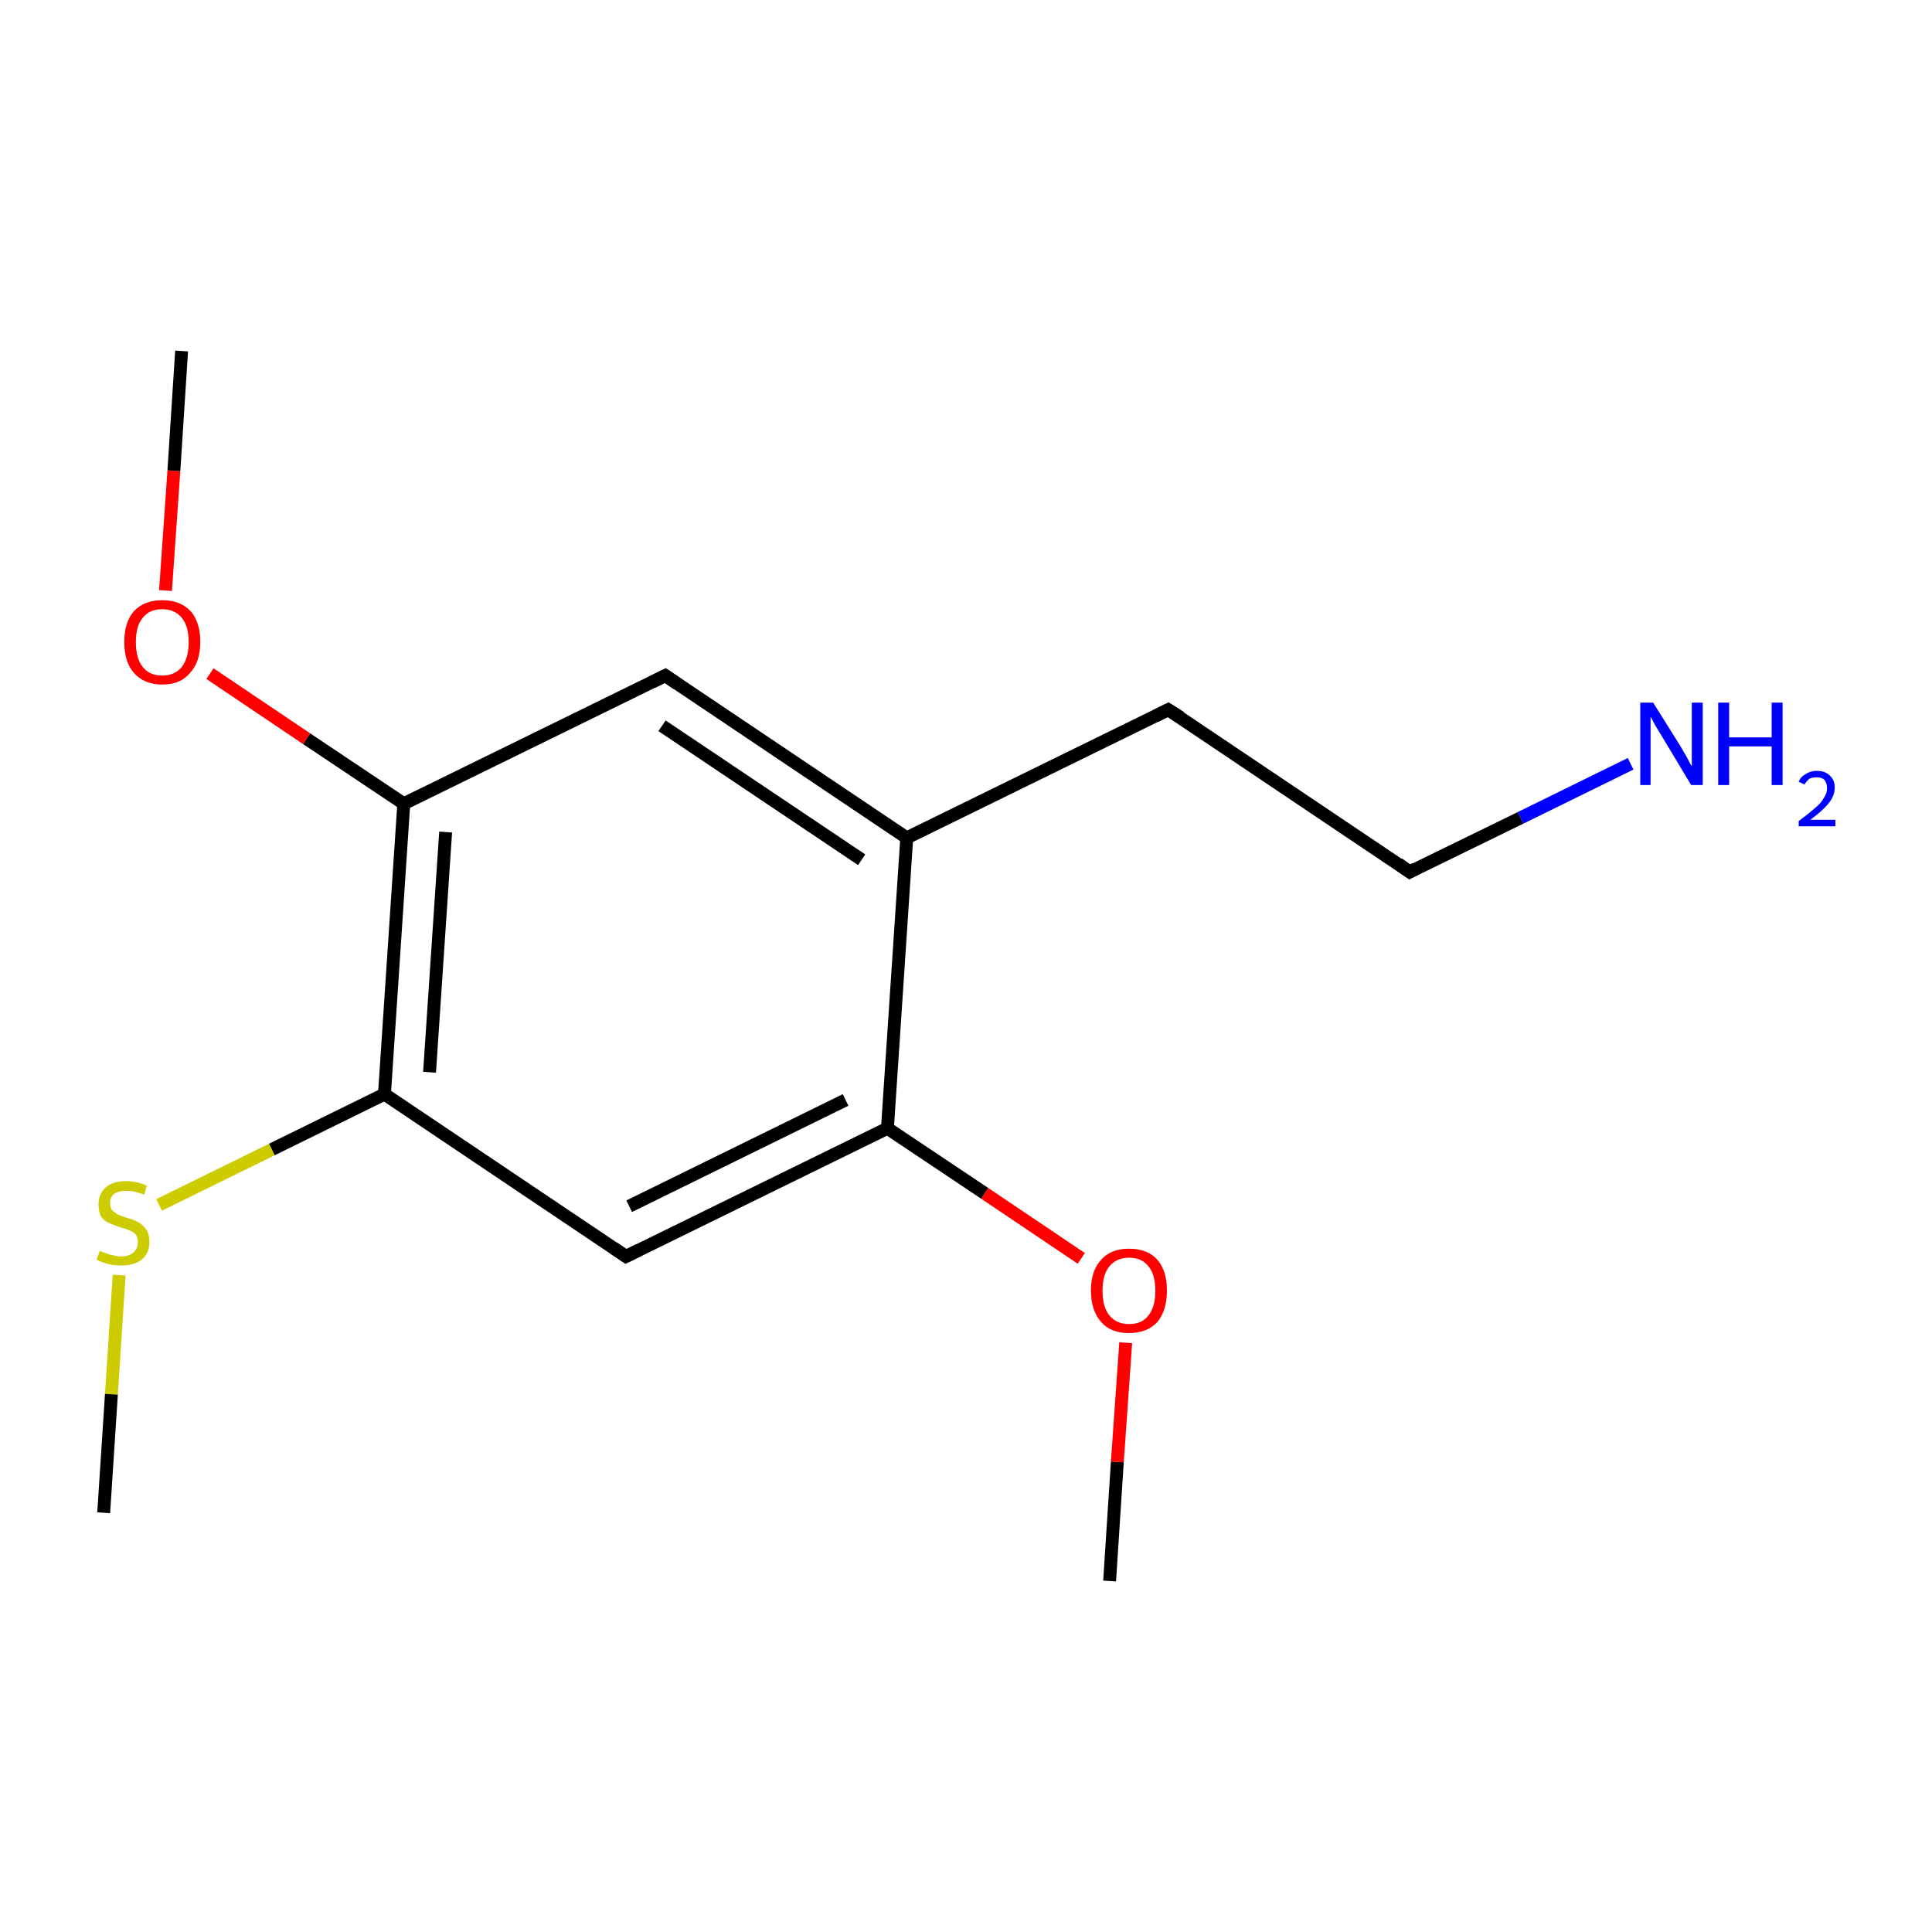 <?xml version='1.0' encoding='iso-8859-1'?>
<svg version='1.1' baseProfile='full'
              xmlns='http://www.w3.org/2000/svg'
                      xmlns:rdkit='http://www.rdkit.org/xml'
                      xmlns:xlink='http://www.w3.org/1999/xlink'
                  xml:space='preserve'
width='300px' height='300px' viewBox='0 0 300 300'>
<!-- END OF HEADER -->
<rect style='opacity:1.0;fill:#FFFFFF;stroke:none' width='300.0' height='300.0' x='0.0' y='0.0'> </rect>
<path class='bond-0 atom-0 atom-1' d='M 172.3,245.5 L 173.5,227.0' style='fill:none;fill-rule:evenodd;stroke:#000000;stroke-width:2.0px;stroke-linecap:butt;stroke-linejoin:miter;stroke-opacity:1' />
<path class='bond-0 atom-0 atom-1' d='M 173.5,227.0 L 174.8,208.5' style='fill:none;fill-rule:evenodd;stroke:#FF0000;stroke-width:2.0px;stroke-linecap:butt;stroke-linejoin:miter;stroke-opacity:1' />
<path class='bond-1 atom-1 atom-2' d='M 167.9,195.4 L 152.9,185.3' style='fill:none;fill-rule:evenodd;stroke:#FF0000;stroke-width:2.0px;stroke-linecap:butt;stroke-linejoin:miter;stroke-opacity:1' />
<path class='bond-1 atom-1 atom-2' d='M 152.9,185.3 L 137.8,175.2' style='fill:none;fill-rule:evenodd;stroke:#000000;stroke-width:2.0px;stroke-linecap:butt;stroke-linejoin:miter;stroke-opacity:1' />
<path class='bond-2 atom-2 atom-3' d='M 137.8,175.2 L 97.2,195.1' style='fill:none;fill-rule:evenodd;stroke:#000000;stroke-width:2.0px;stroke-linecap:butt;stroke-linejoin:miter;stroke-opacity:1' />
<path class='bond-2 atom-2 atom-3' d='M 131.3,170.8 L 97.7,187.3' style='fill:none;fill-rule:evenodd;stroke:#000000;stroke-width:2.0px;stroke-linecap:butt;stroke-linejoin:miter;stroke-opacity:1' />
<path class='bond-3 atom-3 atom-4' d='M 97.2,195.1 L 59.7,169.9' style='fill:none;fill-rule:evenodd;stroke:#000000;stroke-width:2.0px;stroke-linecap:butt;stroke-linejoin:miter;stroke-opacity:1' />
<path class='bond-4 atom-4 atom-5' d='M 59.7,169.9 L 62.7,124.8' style='fill:none;fill-rule:evenodd;stroke:#000000;stroke-width:2.0px;stroke-linecap:butt;stroke-linejoin:miter;stroke-opacity:1' />
<path class='bond-4 atom-4 atom-5' d='M 66.7,166.5 L 69.2,129.2' style='fill:none;fill-rule:evenodd;stroke:#000000;stroke-width:2.0px;stroke-linecap:butt;stroke-linejoin:miter;stroke-opacity:1' />
<path class='bond-5 atom-5 atom-6' d='M 62.7,124.8 L 103.3,104.9' style='fill:none;fill-rule:evenodd;stroke:#000000;stroke-width:2.0px;stroke-linecap:butt;stroke-linejoin:miter;stroke-opacity:1' />
<path class='bond-6 atom-6 atom-7' d='M 103.3,104.9 L 140.8,130.1' style='fill:none;fill-rule:evenodd;stroke:#000000;stroke-width:2.0px;stroke-linecap:butt;stroke-linejoin:miter;stroke-opacity:1' />
<path class='bond-6 atom-6 atom-7' d='M 102.8,112.7 L 133.8,133.5' style='fill:none;fill-rule:evenodd;stroke:#000000;stroke-width:2.0px;stroke-linecap:butt;stroke-linejoin:miter;stroke-opacity:1' />
<path class='bond-7 atom-7 atom-8' d='M 140.8,130.1 L 181.4,110.2' style='fill:none;fill-rule:evenodd;stroke:#000000;stroke-width:2.0px;stroke-linecap:butt;stroke-linejoin:miter;stroke-opacity:1' />
<path class='bond-8 atom-8 atom-9' d='M 181.4,110.2 L 218.9,135.4' style='fill:none;fill-rule:evenodd;stroke:#000000;stroke-width:2.0px;stroke-linecap:butt;stroke-linejoin:miter;stroke-opacity:1' />
<path class='bond-9 atom-9 atom-10' d='M 218.9,135.4 L 236.1,127.0' style='fill:none;fill-rule:evenodd;stroke:#000000;stroke-width:2.0px;stroke-linecap:butt;stroke-linejoin:miter;stroke-opacity:1' />
<path class='bond-9 atom-9 atom-10' d='M 236.1,127.0 L 253.2,118.6' style='fill:none;fill-rule:evenodd;stroke:#0000FF;stroke-width:2.0px;stroke-linecap:butt;stroke-linejoin:miter;stroke-opacity:1' />
<path class='bond-10 atom-5 atom-11' d='M 62.7,124.8 L 47.6,114.7' style='fill:none;fill-rule:evenodd;stroke:#000000;stroke-width:2.0px;stroke-linecap:butt;stroke-linejoin:miter;stroke-opacity:1' />
<path class='bond-10 atom-5 atom-11' d='M 47.6,114.7 L 32.6,104.6' style='fill:none;fill-rule:evenodd;stroke:#FF0000;stroke-width:2.0px;stroke-linecap:butt;stroke-linejoin:miter;stroke-opacity:1' />
<path class='bond-11 atom-11 atom-12' d='M 25.7,91.7 L 27.0,73.1' style='fill:none;fill-rule:evenodd;stroke:#FF0000;stroke-width:2.0px;stroke-linecap:butt;stroke-linejoin:miter;stroke-opacity:1' />
<path class='bond-11 atom-11 atom-12' d='M 27.0,73.1 L 28.2,54.5' style='fill:none;fill-rule:evenodd;stroke:#000000;stroke-width:2.0px;stroke-linecap:butt;stroke-linejoin:miter;stroke-opacity:1' />
<path class='bond-12 atom-4 atom-13' d='M 59.7,169.9 L 42.2,178.5' style='fill:none;fill-rule:evenodd;stroke:#000000;stroke-width:2.0px;stroke-linecap:butt;stroke-linejoin:miter;stroke-opacity:1' />
<path class='bond-12 atom-4 atom-13' d='M 42.2,178.5 L 24.7,187.1' style='fill:none;fill-rule:evenodd;stroke:#CCCC00;stroke-width:2.0px;stroke-linecap:butt;stroke-linejoin:miter;stroke-opacity:1' />
<path class='bond-13 atom-13 atom-14' d='M 18.5,198.0 L 17.3,216.5' style='fill:none;fill-rule:evenodd;stroke:#CCCC00;stroke-width:2.0px;stroke-linecap:butt;stroke-linejoin:miter;stroke-opacity:1' />
<path class='bond-13 atom-13 atom-14' d='M 17.3,216.5 L 16.1,234.9' style='fill:none;fill-rule:evenodd;stroke:#000000;stroke-width:2.0px;stroke-linecap:butt;stroke-linejoin:miter;stroke-opacity:1' />
<path class='bond-14 atom-7 atom-2' d='M 140.8,130.1 L 137.8,175.2' style='fill:none;fill-rule:evenodd;stroke:#000000;stroke-width:2.0px;stroke-linecap:butt;stroke-linejoin:miter;stroke-opacity:1' />
<path d='M 99.2,194.1 L 97.2,195.1 L 95.3,193.8' style='fill:none;stroke:#000000;stroke-width:2.0px;stroke-linecap:butt;stroke-linejoin:miter;stroke-miterlimit:10;stroke-opacity:1;' />
<path d='M 101.3,105.9 L 103.3,104.9 L 105.2,106.2' style='fill:none;stroke:#000000;stroke-width:2.0px;stroke-linecap:butt;stroke-linejoin:miter;stroke-miterlimit:10;stroke-opacity:1;' />
<path d='M 179.4,111.2 L 181.4,110.2 L 183.3,111.4' style='fill:none;stroke:#000000;stroke-width:2.0px;stroke-linecap:butt;stroke-linejoin:miter;stroke-miterlimit:10;stroke-opacity:1;' />
<path d='M 217.1,134.1 L 218.9,135.4 L 219.8,134.9' style='fill:none;stroke:#000000;stroke-width:2.0px;stroke-linecap:butt;stroke-linejoin:miter;stroke-miterlimit:10;stroke-opacity:1;' />
<path class='atom-1' d='M 169.4 200.4
Q 169.4 197.3, 171.0 195.6
Q 172.5 193.9, 175.3 193.9
Q 178.2 193.9, 179.7 195.6
Q 181.2 197.3, 181.2 200.4
Q 181.2 203.5, 179.7 205.3
Q 178.1 207.0, 175.3 207.0
Q 172.5 207.0, 171.0 205.3
Q 169.4 203.5, 169.4 200.4
M 175.3 205.6
Q 177.3 205.6, 178.3 204.3
Q 179.4 203.0, 179.4 200.4
Q 179.4 197.9, 178.3 196.6
Q 177.3 195.3, 175.3 195.3
Q 173.4 195.3, 172.3 196.6
Q 171.2 197.9, 171.2 200.4
Q 171.2 203.0, 172.3 204.3
Q 173.4 205.6, 175.3 205.6
' fill='#FF0000'/>
<path class='atom-10' d='M 256.7 109.1
L 260.9 115.8
Q 261.3 116.5, 262.0 117.7
Q 262.6 118.9, 262.7 119.0
L 262.7 109.1
L 264.4 109.1
L 264.4 121.9
L 262.6 121.9
L 258.1 114.4
Q 257.6 113.6, 257.0 112.6
Q 256.5 111.6, 256.3 111.3
L 256.3 121.9
L 254.7 121.9
L 254.7 109.1
L 256.7 109.1
' fill='#0000FF'/>
<path class='atom-10' d='M 266.8 109.1
L 268.5 109.1
L 268.5 114.5
L 275.1 114.5
L 275.1 109.1
L 276.8 109.1
L 276.8 121.9
L 275.1 121.9
L 275.1 115.9
L 268.5 115.9
L 268.5 121.9
L 266.8 121.9
L 266.8 109.1
' fill='#0000FF'/>
<path class='atom-10' d='M 279.3 121.4
Q 279.6 120.6, 280.4 120.2
Q 281.1 119.7, 282.1 119.7
Q 283.4 119.7, 284.1 120.4
Q 284.9 121.1, 284.9 122.3
Q 284.9 123.6, 283.9 124.8
Q 283.0 125.9, 281.1 127.3
L 285.0 127.3
L 285.0 128.3
L 279.3 128.3
L 279.3 127.5
Q 280.9 126.3, 281.8 125.5
Q 282.8 124.7, 283.2 123.9
Q 283.7 123.2, 283.7 122.4
Q 283.7 121.6, 283.3 121.1
Q 282.9 120.7, 282.1 120.7
Q 281.5 120.7, 281.0 120.9
Q 280.6 121.2, 280.2 121.8
L 279.3 121.4
' fill='#0000FF'/>
<path class='atom-11' d='M 19.3 99.7
Q 19.3 96.6, 20.8 94.9
Q 22.4 93.2, 25.2 93.2
Q 28.0 93.2, 29.6 94.9
Q 31.1 96.6, 31.1 99.7
Q 31.1 102.8, 29.5 104.5
Q 28.0 106.3, 25.2 106.3
Q 22.4 106.3, 20.8 104.5
Q 19.3 102.8, 19.3 99.7
M 25.2 104.9
Q 27.1 104.9, 28.2 103.6
Q 29.3 102.2, 29.3 99.7
Q 29.3 97.2, 28.2 95.9
Q 27.1 94.6, 25.2 94.6
Q 23.2 94.6, 22.2 95.9
Q 21.1 97.1, 21.1 99.7
Q 21.1 102.3, 22.2 103.6
Q 23.2 104.9, 25.2 104.9
' fill='#FF0000'/>
<path class='atom-13' d='M 15.5 194.2
Q 15.6 194.3, 16.2 194.5
Q 16.8 194.8, 17.5 194.9
Q 18.1 195.1, 18.8 195.1
Q 20.0 195.1, 20.7 194.5
Q 21.4 193.9, 21.4 192.9
Q 21.4 192.2, 21.1 191.7
Q 20.7 191.3, 20.2 191.1
Q 19.6 190.8, 18.7 190.6
Q 17.6 190.2, 16.9 189.9
Q 16.2 189.6, 15.7 188.9
Q 15.3 188.2, 15.3 187.0
Q 15.3 185.4, 16.4 184.4
Q 17.5 183.4, 19.6 183.4
Q 21.1 183.4, 22.8 184.1
L 22.4 185.5
Q 20.8 184.9, 19.7 184.9
Q 18.4 184.9, 17.7 185.4
Q 17.1 185.9, 17.1 186.8
Q 17.1 187.5, 17.4 187.9
Q 17.8 188.3, 18.3 188.6
Q 18.8 188.8, 19.7 189.1
Q 20.8 189.4, 21.5 189.8
Q 22.2 190.2, 22.7 190.9
Q 23.2 191.6, 23.2 192.9
Q 23.2 194.6, 22.0 195.6
Q 20.8 196.5, 18.9 196.5
Q 17.7 196.5, 16.9 196.3
Q 16.0 196.1, 15.0 195.6
L 15.5 194.2
' fill='#CCCC00'/>
</svg>
